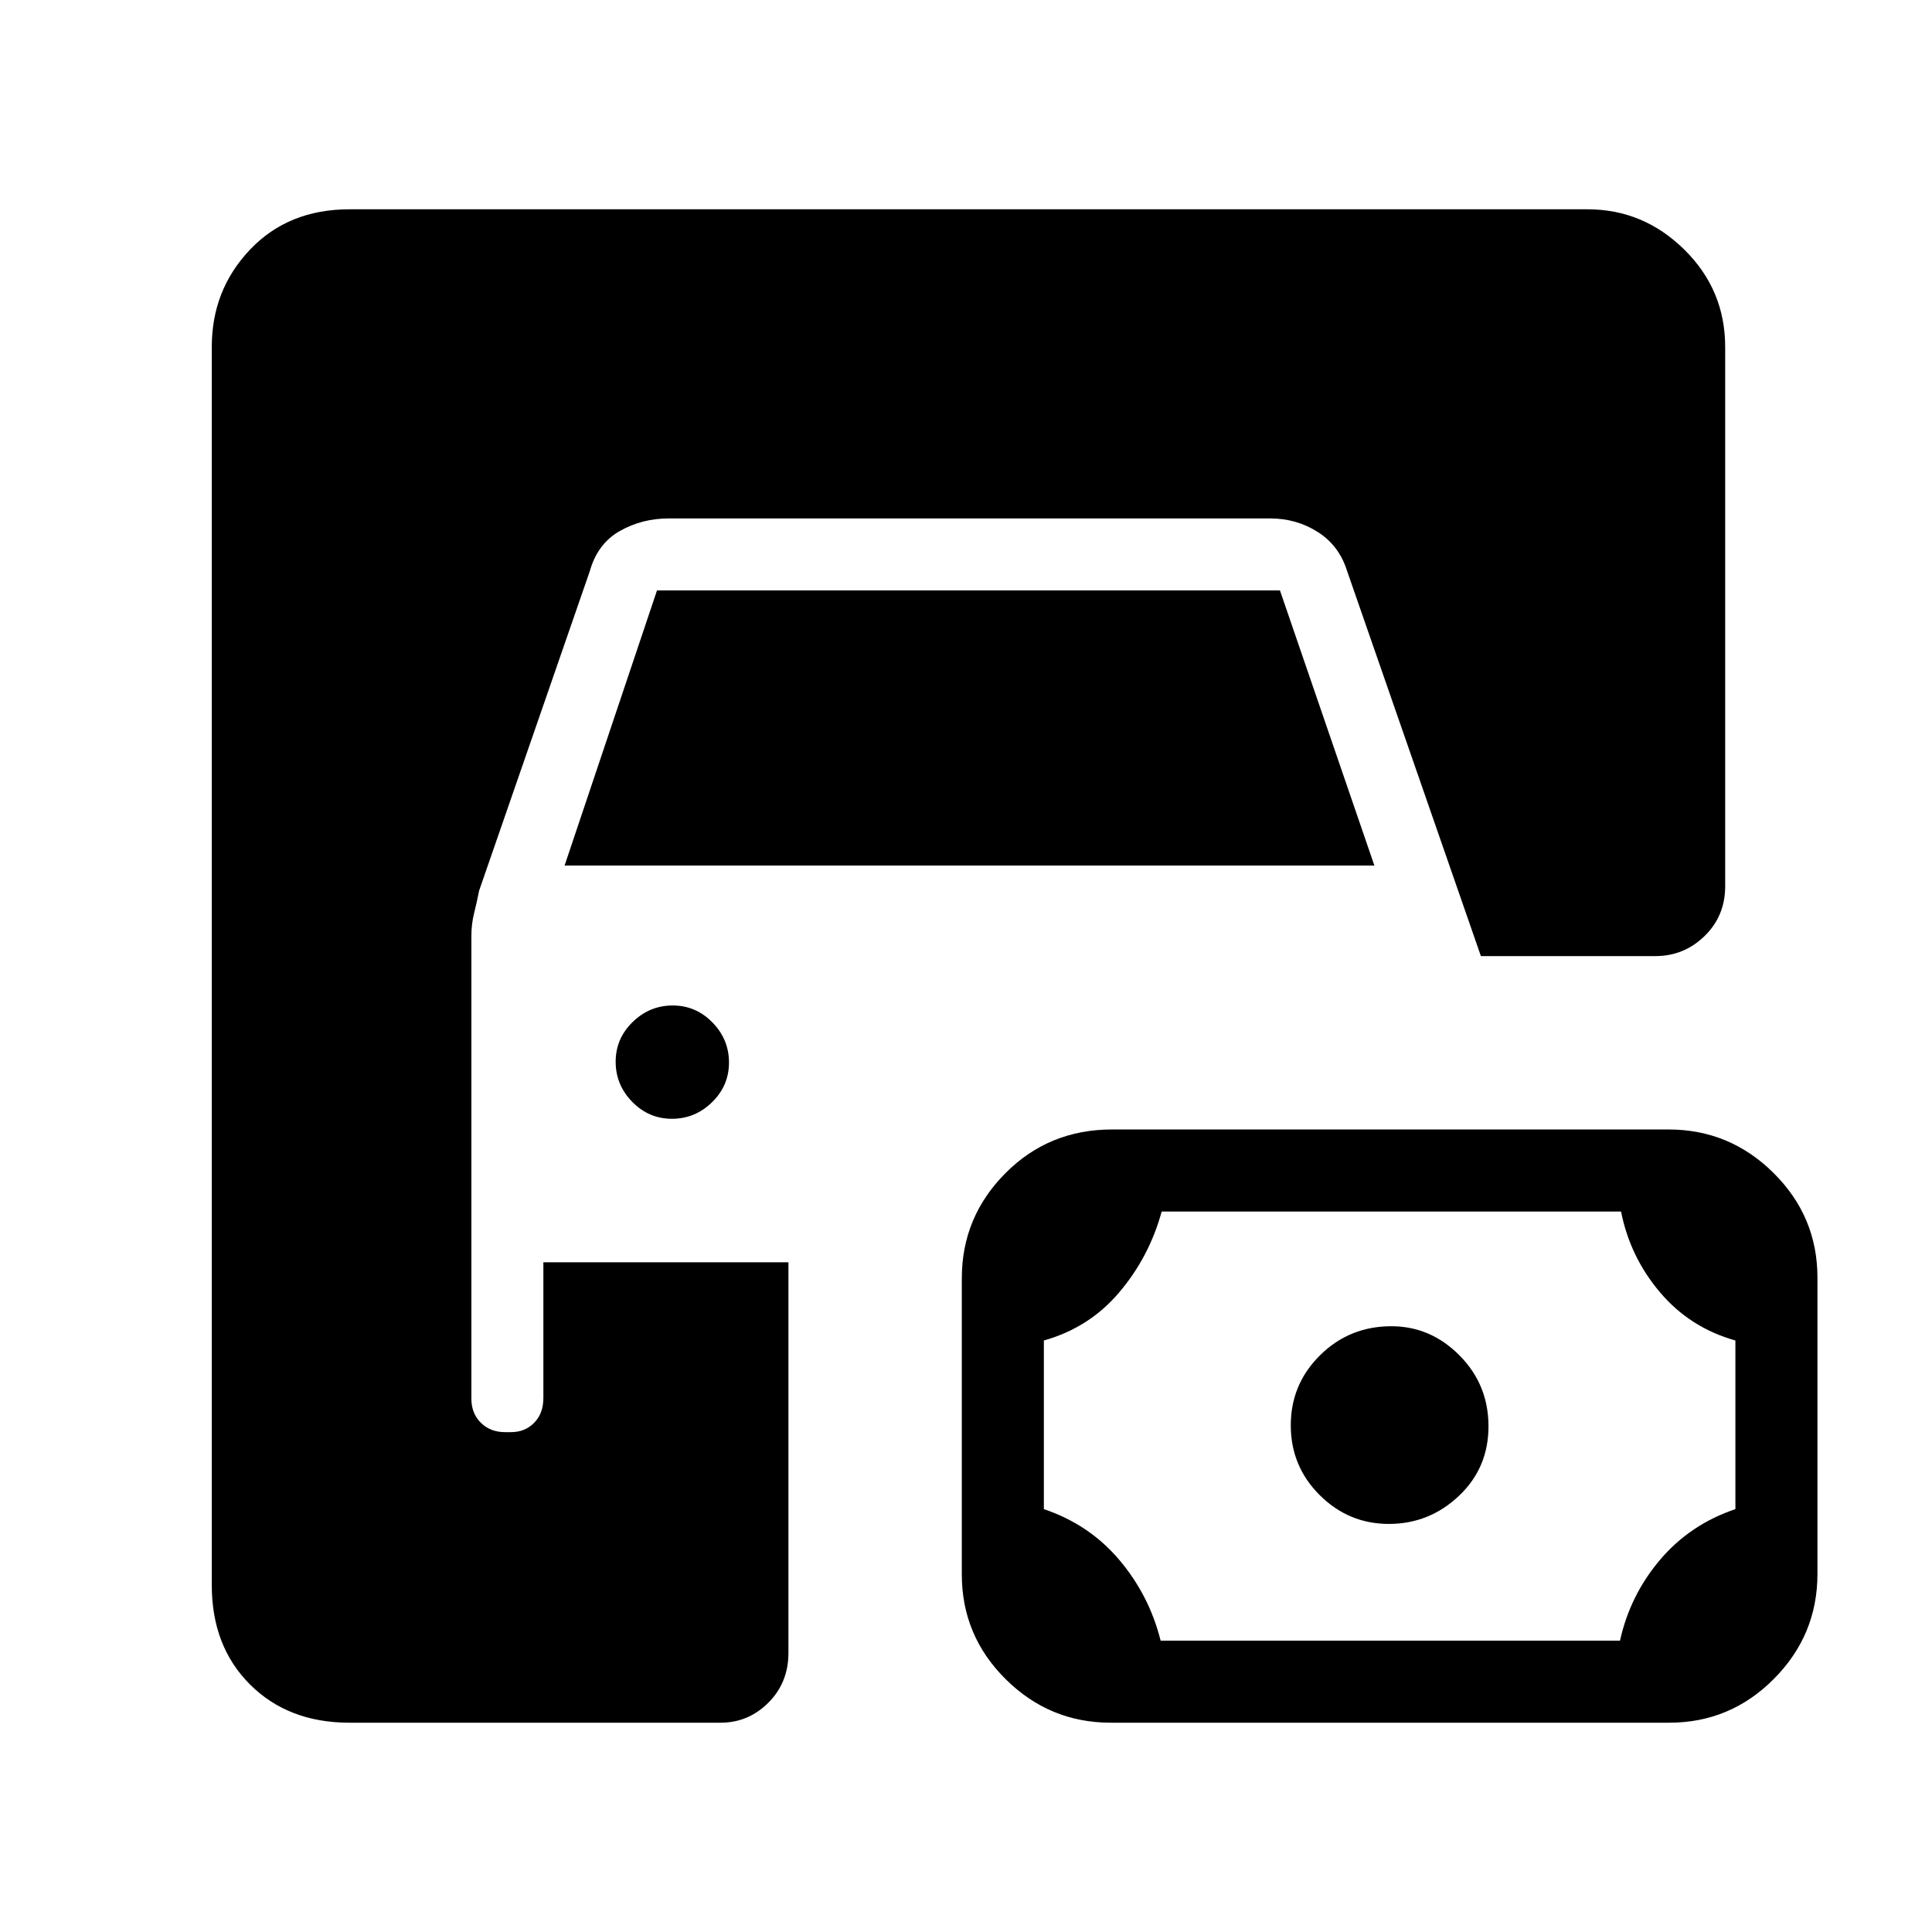 <svg xmlns="http://www.w3.org/2000/svg" height="48" viewBox="0 -960 960 960" width="48"><path d="M173.62-104q-30.33 0-49.36-18.96t-19.03-49.42v-615.24q0-28.36 19.03-48.37Q143.29-856 173.62-856h615.23q27.72 0 48.05 20.01t20.33 48.37v268q0 14.77-10.24 24.74-10.23 9.96-24.45 9.96h-86.69l-66.47-191.31q-3.92-12.62-14.53-19.39-10.62-6.76-23.54-6.76H332.15q-13.16 0-24.2 6.26-11.04 6.27-14.87 19.89L238.06-517.4q-1.06 5.48-2.44 10.98-1.39 5.5-1.39 11.42v230q0 7.31 4.7 11.96 4.69 4.66 12.02 4.66h3q6.92 0 11.49-4.66 4.56-4.65 4.56-12.34v-67.39h121.77v194.08q0 14.77-9.95 24.73T358.08-104H173.62Zm378.28 0q-30.38 0-52.18-21.62-21.8-21.63-21.8-52v-147.23q0-30.37 21.61-52.14 21.6-21.78 53.03-21.78H829.1q30.38 0 52.18 21.63 21.8 21.62 21.8 51.99v147.23q0 30.37-21.63 52.14Q859.82-104 829.44-104H551.9Zm24.81-40.77h228.26q4.97-22.55 19.88-40.15 14.91-17.6 37.46-25.2v-83.8q-22.55-6.33-37.46-23.93T805.49-358H577.23q-6.17 22.55-21.08 40.15-14.91 17.6-37.46 23.93v83.8q22.55 7.6 37.46 25.2t20.56 40.15Zm113.43-58q-19.99 0-34.37-14.3-14.39-14.3-14.39-34.73 0-20.43 14.58-34.82Q670.54-301 691.36-301q19.49 0 33.87 14.51 14.39 14.5 14.39 35.23 0 20.72-14.75 34.61-14.74 13.88-34.73 13.88ZM333.89-404.08q-11.51 0-19.74-8.42-8.23-8.42-8.23-19.92 0-11.5 8.42-19.73t19.93-8.23q11.5 0 19.73 8.42 8.23 8.41 8.23 19.92 0 11.5-8.42 19.73t-19.92 8.23Zm-53.35-125.84 45.92-136.7H636l46.92 136.7H280.54Z"/></svg>